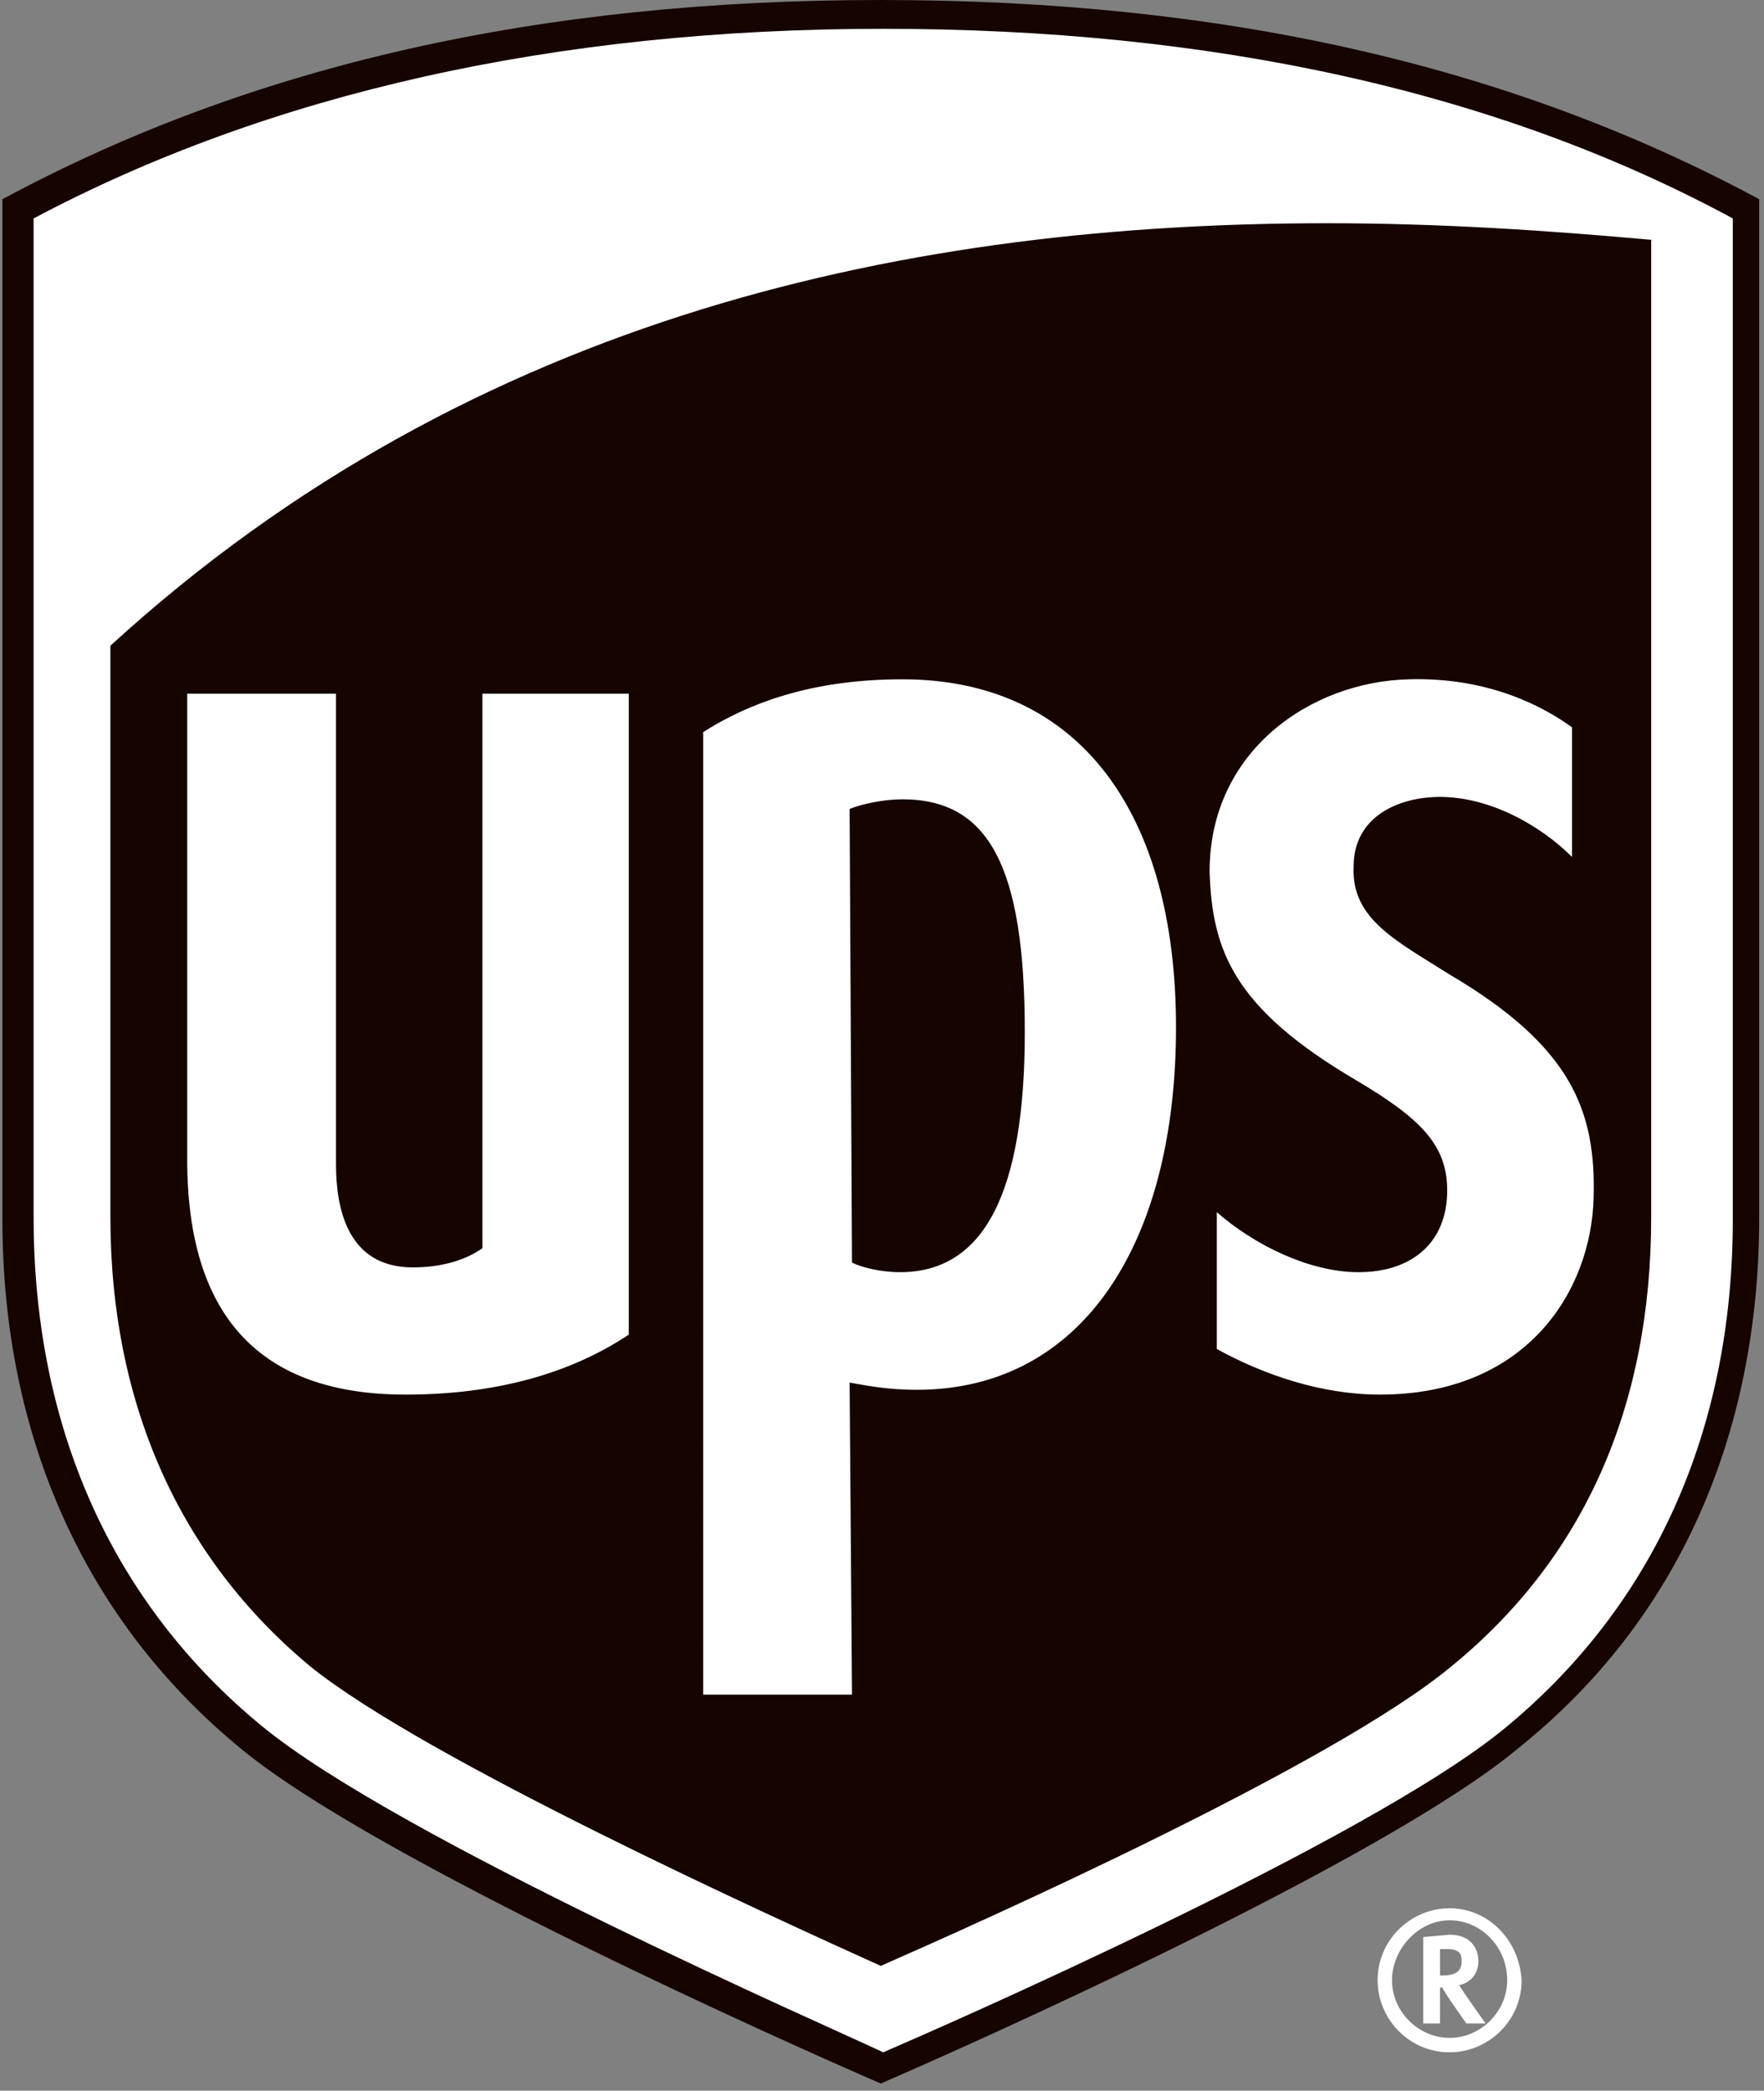 <?xml version="1.0" encoding="utf-8"?>
<!-- Generator: Adobe Illustrator 25.0.0, SVG Export Plug-In . SVG Version: 6.00 Build 0)  -->
<svg version="1.1" id="Layer_1" xmlns="http://www.w3.org/2000/svg" xmlns:xlink="http://www.w3.org/1999/xlink" x="0px" y="0px"
	 viewBox="0 0 73.5 87.1" style="enable-background:new 0 0 73.5 87.1;" xml:space="preserve">
<rect x="0" y="0" width="73.5" height="87.1" fill="#808080" stroke="none"/>
<style type="text/css">
	.st0{fill:#150400;}
	.st1{fill:#FFFFFF;}
</style>
<g>
	<path class="st0" d="M36.7,86.8c-3.7-1.6-21-9.3-26.6-13.9c-6.5-5.3-10-13-10-22.1V8.3C10.5,2.7,22.5,0,36.7,0s26.2,2.7,36.6,8.3
		v42.4c0,9.1-3.4,16.8-10,22.1C57.7,77.5,40.4,85.2,36.7,86.8z"/>
	<path class="st1" d="M68.9,10C64.5,9.6,60,9.3,55.3,9.3C38.2,9.3,19.8,13,4.6,26.9v23.8c0,7.8,2.9,14.2,8.3,18.7
		c4.8,3.9,19.6,10.6,23.8,12.5c4.1-1.8,18.9-8.4,23.8-12.5c5.5-4.5,8.3-10.8,8.3-18.7V10 M7.8,48.3V28.9H14v19.6
		c0,1.7,0.4,4.3,3.2,4.3c1.2,0,2.2-0.3,2.9-0.8V28.9h6.1v26.7c-2.4,1.6-5.5,2.5-9.3,2.5C10.8,58.1,7.8,54.8,7.8,48.3 M35.5,70.6
		h-6.2V30.5c2.2-1.4,4.9-2.2,8.3-2.2C45,28.3,49,33.9,49,42.8c0,9-3.9,15.1-10.8,15.1c-1.3,0-2.2-0.2-2.8-0.3L35.5,70.6L35.5,70.6z
		 M35.5,52.6c0.4,0.2,1.2,0.4,2,0.4c3.5,0,5.2-3.3,5.2-10c0-6.9-1.5-9.7-5.1-9.7c-0.8,0-1.7,0.2-2.2,0.4L35.5,52.6L35.5,52.6z
		 M50.4,36.3c0-5,4.2-7.9,8.3-8c3.4-0.1,5.7,1.2,6.8,2v5.4c-1.3-1.3-3.4-2.5-5.5-2.5c-1.7,0-3.6,0.8-3.6,2.9c-0.1,2.2,1.8,3.1,4,4.5
		c5.1,3,6.1,5.7,6,9.3c-0.1,3.9-2.8,8.2-8.9,8.2c-2.4,0-4.8-0.8-6.8-1.9v-5.7c1.6,1.4,3.9,2.5,5.9,2.5c2.3,0,3.7-1.3,3.7-3.4
		c0-1.9-1.1-3-3.8-4.6C51.4,42,50.5,39.6,50.4,36.3 M10.9,71.9c-6.2-5.1-9.5-12.4-9.5-21.2V9.1c9.8-5.2,21.7-7.9,35.4-7.9
		s25.6,2.6,35.4,7.9v41.7c0,8.8-3.3,16.1-9.5,21.2C57,76.7,38.9,84.6,36.8,85.5C34.7,84.5,16.6,76.6,10.9,71.9z M59.3,80.7v3.6H60
		v-1.5h0.1c0,0.1,1,1.5,1,1.5h0.8c0,0-1-1.4-1.1-1.6c0.5-0.1,0.8-0.5,0.8-1s-0.3-1.1-1.2-1.1L59.3,80.7L59.3,80.7z M60.3,81.2
		c0.6,0,0.6,0.3,0.6,0.5c0,0.3-0.1,0.6-0.8,0.6H60v-1.1H60.3z M62.8,82.5c0,1.3-1.1,2.4-2.4,2.4c-1.3,0-2.4-1.1-2.4-2.4
		s1.1-2.5,2.4-2.5S62.8,81.1,62.8,82.5 M60.4,79.5c-1.6,0-3,1.3-3,3c0,1.6,1.3,3,3,3c1.6,0,3-1.3,3-3C63.3,80.8,62,79.5,60.4,79.5"
		/>
</g>
</svg>
